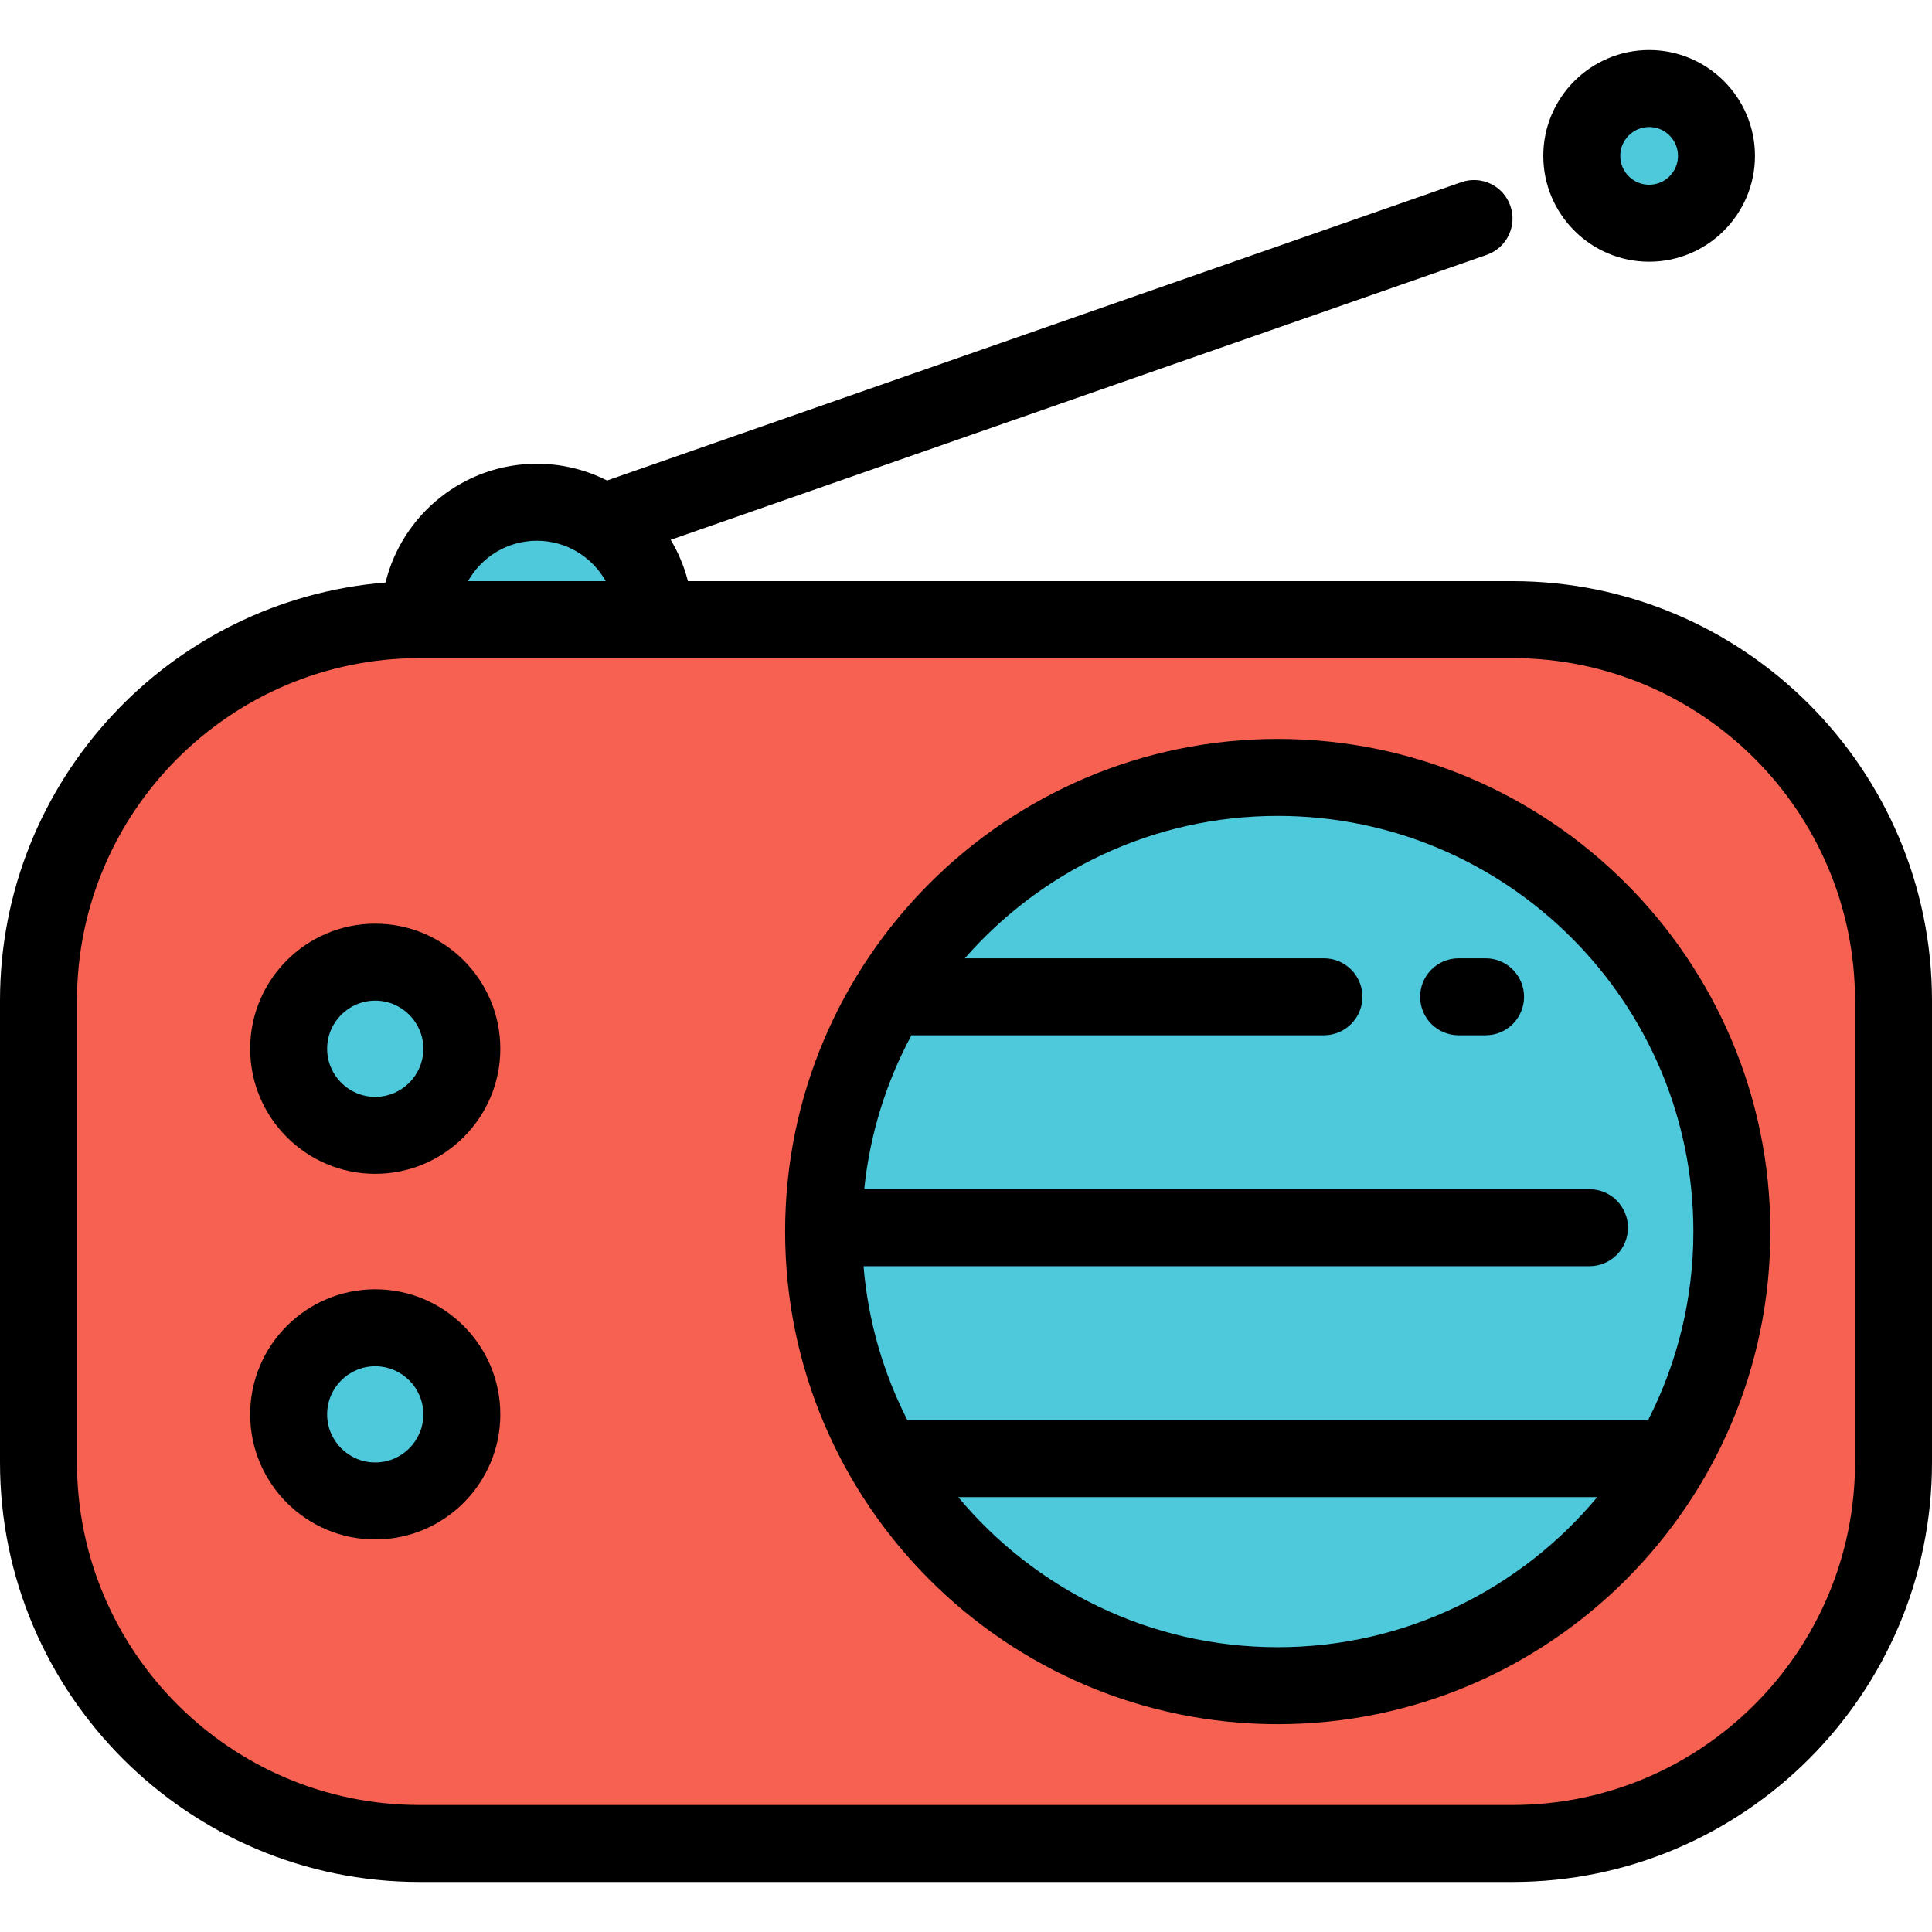 <svg height="200px" width="200px" version="1.1" id="Layer_1" xmlns="http://www.w3.org/2000/svg" xmlns:xlink="http://www.w3.org/1999/xlink" viewBox="0 0 502 502" xml:space="preserve" fill="#000000"><g id="SVGRepo_bgCarrier" stroke-width="0"></g><g id="SVGRepo_tracerCarrier" stroke-linecap="round" stroke-linejoin="round"></g><g id="SVGRepo_iconCarrier"> <g> <path style="fill:#f66151;" d="M492,380V260c0-54.676-44.324-99-99-99H109c-54.676,0-99,44.324-99,99v120c0,54.676,44.324,99,99,99 h284C447.676,479,492,434.676,492,380z"></path> <circle style="fill:#4EC9DC;" cx="332" cy="320" r="118"></circle> <g> <circle style="fill:#4EC9DC;" cx="97.5" cy="272.5" r="22.5"></circle> <circle style="fill:#4EC9DC;" cx="97.5" cy="367.5" r="22.5"></circle> </g> <path style="fill:#4EC9DC;" d="M170,161c0-16.845-13.655-30.5-30.5-30.5S109,144.155,109,161H170z"></path> <g> <circle style="fill:#4EC9DC;" cx="428.5" cy="40.5" r="17.5"></circle> <g> <path d="M393,151H178.748c-0.975-3.826-2.499-7.434-4.479-10.74l212.028-74.041c5.214-1.821,7.965-7.523,6.144-12.738 c-1.821-5.214-7.524-7.965-12.738-6.144l-221.974,77.515c-5.483-2.777-11.674-4.352-18.229-4.352 c-19.009,0-34.993,13.168-39.331,30.859C44.18,155.87,0,202.87,0,260v120c0,60.103,48.897,109,109,109h284 c60.103,0,109-48.897,109-109V260C502,199.897,453.103,151,393,151z M139.5,140.5c7.675,0,14.378,4.24,17.892,10.5h-35.783 C125.122,144.74,131.825,140.5,139.5,140.5z M393,171c49.075,0,89,39.925,89,89v120c0,49.075-39.925,89-89,89H109 c-49.075,0-89-39.925-89-89V260c0-49.075,39.925-89,89-89H393z"></path> <path d="M332,192c-70.58,0-128,57.42-128,128s57.42,128,128,128s128-57.42,128-128S402.58,192,332,192z M332,428 c-33.337,0-63.192-15.186-83.018-39h166.036C395.192,412.814,365.337,428,332,428z M428.229,369H235.771 c-6.23-12.185-10.207-25.702-11.393-40H413c5.523,0,10-4.477,10-10s-4.477-10-10-10H224.556c1.458-14.343,5.737-27.863,12.267-40 H344c5.523,0,10-4.477,10-10s-4.477-10-10-10h-93.311c19.812-22.661,48.917-37,81.311-37c59.551,0,108,48.449,108,108 C440,337.63,435.753,354.285,428.229,369z"></path> <path d="M386,249h-7c-5.523,0-10,4.477-10,10c0,5.523,4.477,10,10,10h7c5.523,0,10-4.477,10-10S391.523,249,386,249z"></path> <path d="M97.5,240C79.58,240,65,254.58,65,272.5S79.58,305,97.5,305s32.5-14.58,32.5-32.5S115.42,240,97.5,240z M97.5,285 c-6.893,0-12.5-5.607-12.5-12.5S90.607,260,97.5,260s12.5,5.607,12.5,12.5S104.393,285,97.5,285z"></path> <path d="M97.5,335C79.58,335,65,349.58,65,367.5S79.58,400,97.5,400s32.5-14.58,32.5-32.5S115.42,335,97.5,335z M97.5,380 c-6.893,0-12.5-5.607-12.5-12.5S90.607,355,97.5,355s12.5,5.607,12.5,12.5S104.393,380,97.5,380z"></path> <path d="M428.5,68c15.164,0,27.5-12.336,27.5-27.5S443.664,13,428.5,13S401,25.336,401,40.5S413.336,68,428.5,68z M428.5,33 c4.136,0,7.5,3.364,7.5,7.5s-3.364,7.5-7.5,7.5s-7.5-3.364-7.5-7.5S424.364,33,428.5,33z"></path> </g> </g> </g> </g></svg>